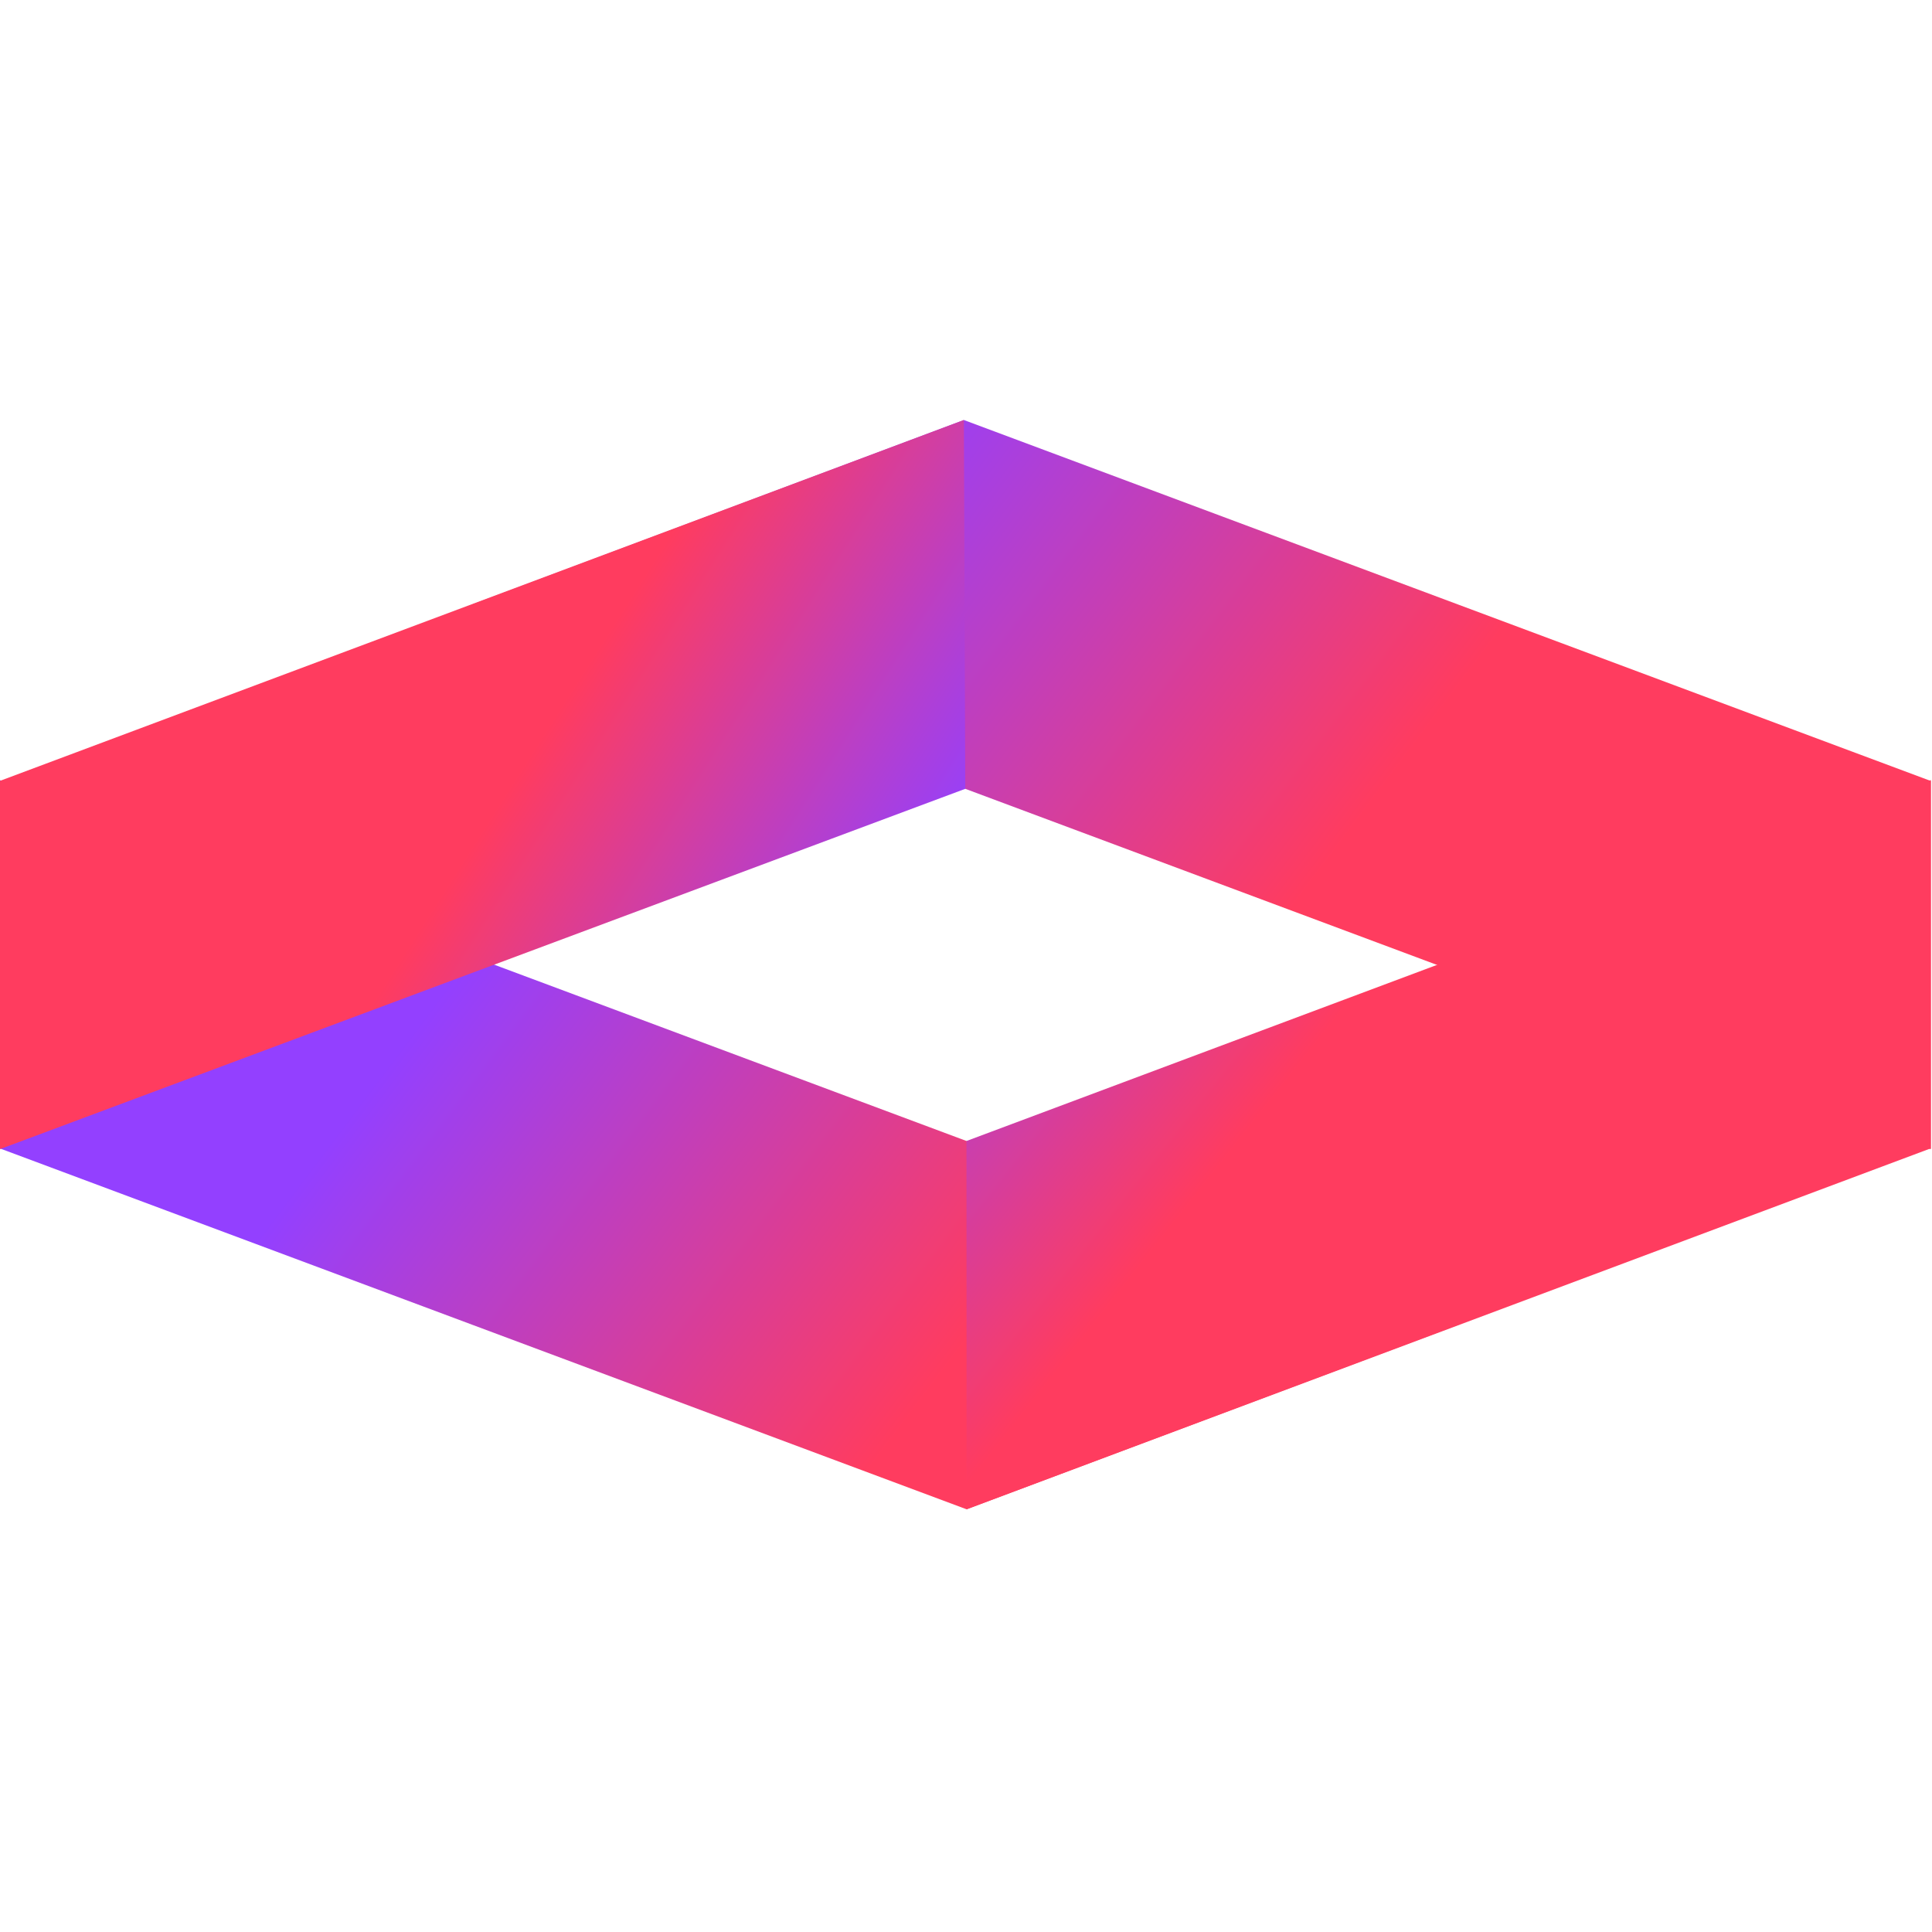 <?xml version="1.0" encoding="utf-8"?>
<svg viewBox="0 0 512 512" width="512" height="512" xmlns="http://www.w3.org/2000/svg">
  <defs>
    <linearGradient id="c" x1="95.68" x2="419.445" y1="100.067" y2="287.191" gradientTransform="matrix(.471 0 0 -.471 46.275 181.168)" gradientUnits="userSpaceOnUse" spreadMethod="pad">
      <stop offset="0" stop-color="#9340ff" />
      <stop offset="1" stop-color="#ff3c5f" />
    </linearGradient>
    <linearGradient id="d" x1="303.702" x2="525.831" y1="79.71" y2="214.6" gradientTransform="matrix(.471 0 0 -.471 46.246 181.168)" gradientUnits="userSpaceOnUse" spreadMethod="pad">
      <stop offset="0" stop-color="#9340ff" />
      <stop offset="1" stop-color="#ff3c5f" />
    </linearGradient>
    <linearGradient id="e" x1="100.619" x2="424.383" y1="91.522" y2="278.646" gradientTransform="matrix(.471 0 0 -.471 46.246 181)" gradientUnits="userSpaceOnUse" spreadMethod="pad">
      <stop offset="0" stop-color="#9340ff" />
      <stop offset="1" stop-color="#ff3c5f" />
    </linearGradient>
    <linearGradient id="f" x1="239.392" x2="22.46" y1="299.974" y2="193.997" gradientTransform="matrix(.471 0 0 -.471 46.276 181)" gradientUnits="userSpaceOnUse" spreadMethod="pad">
      <stop offset="0" stop-color="#9340ff" />
      <stop offset="1" stop-color="#ff3c5f" />
    </linearGradient>
    <clipPath id="a" clipPathUnits="userSpaceOnUse">
      <path d="M 0 7.92 h 1024.5 v 576 H 0 Z" />
    </clipPath>
    <clipPath id="b">
      <path d="M 599.363 75.077 h 3073.374 v 2251.098 H 599.363 Z" clip-rule="evenodd" />
    </clipPath>
  </defs>
  <g clip-path="url(#a)" transform="matrix(.562 0 0 -.578 -27.802 404.708)">
    <g clip-path="url(#b)" transform="matrix(.297 0 0 .222 -129.743 -8.715)">
      <path fill="url(#c)" transform="matrix(6.138 0 0 6.135 602.847 75.077)" d="M 377.371 62.32 0 245.658 V 121.684 L 250.12.168 377.371 62.32 Z" />
      <path fill="url(#d)" transform="matrix(6.138 0 0 6.135 602.847 75.077)" d="m 250.09 124.153 249.443 121.505 V 121.684 L 250.12.169 l -.03 123.984 Z" />
      <path fill="url(#e)" transform="matrix(6.138 0 0 6.135 602.847 75.077)" d="M 499.533 245.349 249.412 366.865 l -127.251-62.152 377.372-183.339 v 123.975 Z" />
      <path fill="url(#f)" transform="matrix(6.138 0 0 6.135 602.847 75.077)" d="m 0 245.349 249.412 121.516.368-124.153 L 0 121.374 v 123.975 Z" />
    </g>
  </g>
</svg>